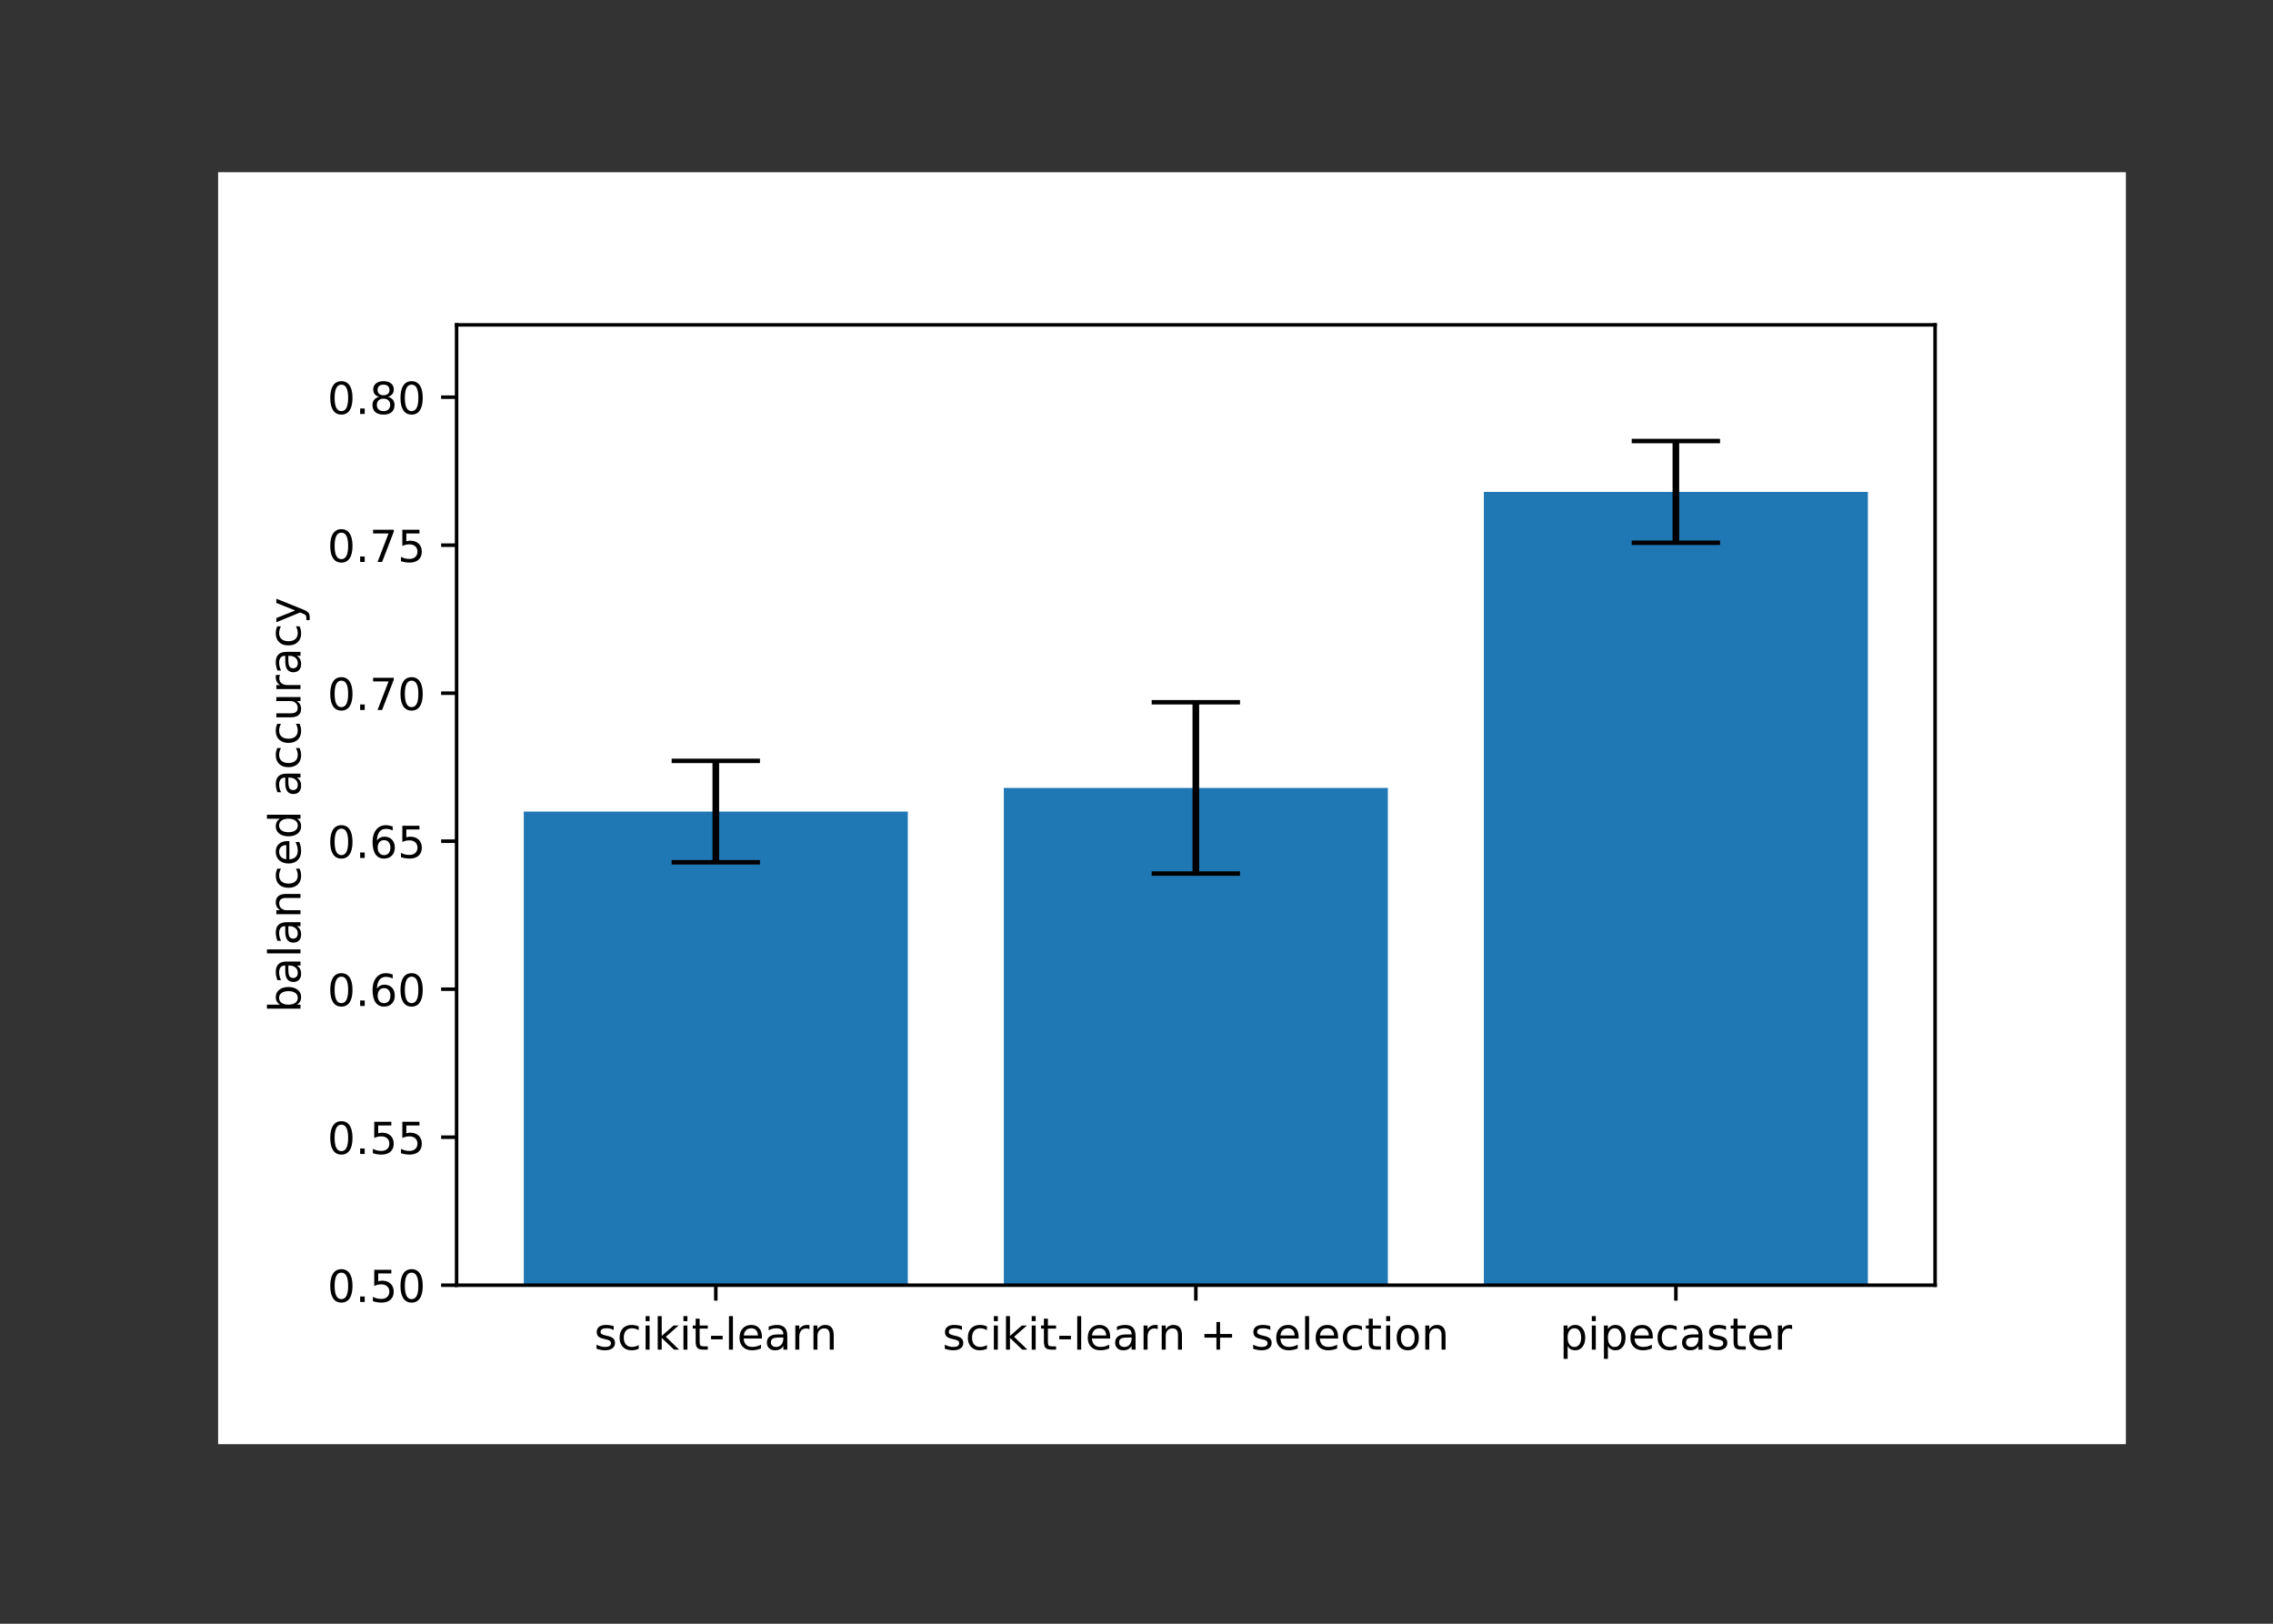 <?xml version="1.0" encoding="UTF-8" standalone="no"?>
<svg
   xmlns:dc="http://purl.org/dc/elements/1.1/"
   xmlns:cc="http://creativecommons.org/ns#"
   xmlns:rdf="http://www.w3.org/1999/02/22-rdf-syntax-ns#"
   xmlns:svg="http://www.w3.org/2000/svg"
   xmlns="http://www.w3.org/2000/svg"
   xmlns:xlink="http://www.w3.org/1999/xlink"
   xmlns:sodipodi="http://sodipodi.sourceforge.net/DTD/sodipodi-0.dtd"
   xmlns:inkscape="http://www.inkscape.org/namespaces/inkscape"
   height="50pt"
   version="1.1"
   viewBox="0 0 70 50"
   width="70pt"
   id="svg39587"
   sodipodi:docname="performance_comparison.svg"
   inkscape:version="1.0.2 (e86c8708, 2021-01-15)">
  <rect x="0" y="0" width="70" height="50" fill="#333333" stroke="none"/>
  <sodipodi:namedview
     pagecolor="#ffffff"
     bordercolor="#666666"
     borderopacity="1"
     objecttolerance="10"
     gridtolerance="10"
     guidetolerance="10"
     inkscape:pageopacity="0"
     inkscape:pageshadow="2"
     inkscape:window-width="1845"
     inkscape:window-height="1022"
     id="namedview39589"
     showgrid="false"
     inkscape:zoom="2.1215278"
     inkscape:cx="219.88871"
     inkscape:cy="192"
     inkscape:window-x="59"
     inkscape:window-y="23"
     inkscape:window-maximized="0"
     inkscape:current-layer="svg39587"
     inkscape:document-rotation="0" />
  <defs
     id="defs39199">
    <style
       type="text/css"
       id="style39197">
*{stroke-linecap:butt;stroke-linejoin:round;}
  </style>
  </defs>
  <g
     id="figure_1"
     transform="matrix(0.136,0,0,0.136,6.717,5.303)">
    <g
       id="patch_1">
      <path
         d="M 0,288 H 432 V 0 H 0 Z"
         style="fill:#ffffff"
         id="path39201" />
    </g>
    <g
       id="axes_1">
      <g
         id="patch_2">
        <path
           d="M 54,252 H 388.8 V 34.56 H 54 Z"
           style="fill:#ffffff"
           id="path39204" />
      </g>
      <g
         id="patch_3">
        <path
           clip-path="url(#p0c4ea28e98)"
           d="M 69.218,587.103 H 156.179 V 144.767 H 69.218 Z"
           style="fill:#1f77b4"
           id="path39207" />
      </g>
      <g
         id="patch_4">
        <path
           clip-path="url(#p0c4ea28e98)"
           d="m 177.919,587.103 h 86.961 V 139.405 h -86.961 z"
           style="fill:#1f77b4"
           id="path39210" />
      </g>
      <g
         id="patch_5">
        <path
           clip-path="url(#p0c4ea28e98)"
           d="m 286.621,587.103 h 86.961 V 72.385 h -86.961 z"
           style="fill:#1f77b4"
           id="path39213" />
      </g>
      <g
         id="matplotlib.axis_1">
        <g
           id="xtick_1">
          <g
             id="line2d_1">
            <defs
               id="defs39217">
              <path
                 d="M 0,0 V 3.5"
                 id="m67a4bb546d"
                 style="stroke:#000000;stroke-width:0.8" />
            </defs>
            <g
               id="g39221">
              <use
                 style="stroke:#000000;stroke-width:0.8"
                 x="112.699"
                 xlink:href="#m67a4bb546d"
                 y="252"
                 id="use39219"
                 width="100%"
                 height="100%" />
            </g>
          </g>
          <g
             id="text_1">
            <!-- scikit-learn -->
            <defs
               id="defs39235">
              <path
                 d="m 44.281,53.078 v -8.5 Q 40.484,46.531 36.375,47.5 q -4.094,0.984 -8.5,0.984 -6.688,0 -10.031,-2.047 Q 14.5,44.391 14.5,40.281 q 0,-3.125 2.391,-4.906 2.391,-1.781 9.625,-3.391 l 3.078,-0.688 Q 39.156,29.25 43.188,25.516 47.219,21.781 47.219,15.094 q 0,-7.625 -6.031,-12.078 -6.031,-4.438 -16.578,-4.438 -4.391,0 -9.156,0.859 Q 10.688,0.297 5.422,2 v 9.281 q 4.984,-2.594 9.812,-3.891 4.828,-1.281 9.578,-1.281 6.344,0 9.75,2.172 3.422,2.172 3.422,6.125 0,3.656 -2.469,5.609 -2.453,1.953 -10.812,3.766 l -3.125,0.734 q -8.344,1.75 -12.062,5.391 -3.703,3.641 -3.703,9.984 0,7.719 5.469,11.906 Q 16.75,56 26.812,56 q 4.969,0 9.359,-0.734 4.406,-0.719 8.109,-2.188 z"
                 id="DejaVuSans-115" />
              <path
                 d="M 48.781,52.594 V 44.188 q -3.812,2.109 -7.641,3.156 -3.828,1.047 -7.734,1.047 -8.75,0 -13.594,-5.547 -4.828,-5.531 -4.828,-15.547 0,-10.016 4.828,-15.562 4.844,-5.531 13.594,-5.531 3.906,0 7.734,1.047 3.828,1.047 7.641,3.156 v -8.312 q -3.766,-1.75 -7.797,-2.625 -4.016,-0.891 -8.562,-0.891 -12.359,0 -19.641,7.766 -7.266,7.766 -7.266,20.953 0,13.375 7.344,21.031 Q 20.219,56 33.016,56 q 4.141,0 8.094,-0.859 3.953,-0.844 7.672,-2.547 z"
                 id="DejaVuSans-99" />
              <path
                 d="M 9.422,54.688 H 18.406 V 0 H 9.422 Z m 0,21.297 H 18.406 V 64.594 H 9.422 Z"
                 id="DejaVuSans-105" />
              <path
                 d="m 9.078,75.984 h 9.031 v -44.875 l 26.812,23.578 h 11.469 l -29,-25.578 L 57.625,0 H 45.906 L 18.109,26.703 V 0 h -9.031 z"
                 id="DejaVuSans-107" />
              <path
                 d="M 18.312,70.219 V 54.688 h 18.5 v -6.984 h -18.5 v -29.688 q 0,-6.688 1.828,-8.594 1.828,-1.906 7.453,-1.906 H 36.812 V 0 H 27.594 Q 17.188,0 13.234,3.875 9.281,7.766 9.281,18.016 v 29.688 H 2.688 V 54.688 h 6.594 v 15.531 z"
                 id="DejaVuSans-116" />
              <path
                 d="m 4.891,31.391 h 26.312 v -8 h -26.312 z"
                 id="DejaVuSans-45" />
              <path
                 d="M 9.422,75.984 H 18.406 V 0 H 9.422 Z"
                 id="DejaVuSans-108" />
              <path
                 d="m 56.203,29.594 v -4.391 h -41.312 q 0.594,-9.281 5.594,-14.141 5,-4.859 13.938,-4.859 5.172,0 10.031,1.266 4.859,1.266 9.656,3.812 v -8.5 q -4.844,-2.047 -9.922,-3.125 -5.078,-1.078 -10.297,-1.078 -13.094,0 -20.734,7.609 -7.641,7.625 -7.641,20.625 0,13.422 7.25,21.297 Q 20.016,56 32.328,56 q 11.031,0 17.453,-7.109 6.422,-7.094 6.422,-19.297 z m -8.984,2.641 q -0.094,7.359 -4.125,11.75 -4.031,4.406 -10.672,4.406 -7.516,0 -12.031,-4.25 -4.516,-4.25 -5.203,-11.969 z"
                 id="DejaVuSans-101" />
              <path
                 d="m 34.281,27.484 q -10.891,0 -15.094,-2.484 -4.203,-2.484 -4.203,-8.5 0,-4.781 3.156,-7.594 3.156,-2.797 8.562,-2.797 7.484,0 12,5.297 4.516,5.297 4.516,14.078 v 2 z m 17.922,3.719 V 0 H 43.219 v 8.297 q -3.078,-4.969 -7.672,-7.344 -4.594,-2.375 -11.234,-2.375 -8.391,0 -13.359,4.719 Q 6,8.016 6,15.922 q 0,9.219 6.172,13.906 6.188,4.688 18.438,4.688 H 43.219 v 0.891 q 0,6.203 -4.078,9.594 -4.078,3.391 -11.453,3.391 -4.688,0 -9.141,-1.125 -4.438,-1.125 -8.531,-3.375 v 8.312 q 4.922,1.906 9.562,2.844 Q 24.219,56 28.609,56 q 11.875,0 17.734,-6.156 5.859,-6.141 5.859,-18.641 z"
                 id="DejaVuSans-97" />
              <path
                 d="m 41.109,46.297 q -1.516,0.875 -3.297,1.281 Q 36.031,48 33.891,48 26.266,48 22.188,43.047 18.109,38.094 18.109,28.812 V 0 h -9.031 v 54.688 h 9.031 v -8.5 q 2.844,4.984 7.375,7.391 Q 30.031,56 36.531,56 q 0.922,0 2.047,-0.125 1.125,-0.109 2.484,-0.359 z"
                 id="DejaVuSans-114" />
              <path
                 d="M 54.891,33.016 V 0 H 45.906 v 32.719 q 0,7.766 -3.031,11.609 -3.031,3.859 -9.078,3.859 -7.281,0 -11.484,-4.641 -4.203,-4.625 -4.203,-12.641 V 0 h -9.031 v 54.688 h 9.031 v -8.5 q 3.234,4.938 7.594,7.375 4.375,2.438 10.094,2.438 9.422,0 14.25,-5.828 4.844,-5.828 4.844,-17.156 z"
                 id="DejaVuSans-110" />
            </defs>
            <g
               transform="matrix(0.1,0,0,-0.1,85.154,266.598)"
               id="g39261">
              <use
                 xlink:href="#DejaVuSans-115"
                 id="use39237"
                 x="0"
                 y="0"
                 width="100%"
                 height="100%" />
              <use
                 x="52.1"
                 xlink:href="#DejaVuSans-99"
                 id="use39239"
                 y="0"
                 width="100%"
                 height="100%" />
              <use
                 x="107.08"
                 xlink:href="#DejaVuSans-105"
                 id="use39241"
                 y="0"
                 width="100%"
                 height="100%" />
              <use
                 x="134.863"
                 xlink:href="#DejaVuSans-107"
                 id="use39243"
                 y="0"
                 width="100%"
                 height="100%" />
              <use
                 x="192.773"
                 xlink:href="#DejaVuSans-105"
                 id="use39245"
                 y="0"
                 width="100%"
                 height="100%" />
              <use
                 x="220.557"
                 xlink:href="#DejaVuSans-116"
                 id="use39247"
                 y="0"
                 width="100%"
                 height="100%" />
              <use
                 x="259.766"
                 xlink:href="#DejaVuSans-45"
                 id="use39249"
                 y="0"
                 width="100%"
                 height="100%" />
              <use
                 x="295.85"
                 xlink:href="#DejaVuSans-108"
                 id="use39251"
                 y="0"
                 width="100%"
                 height="100%" />
              <use
                 x="323.633"
                 xlink:href="#DejaVuSans-101"
                 id="use39253"
                 y="0"
                 width="100%"
                 height="100%" />
              <use
                 x="385.156"
                 xlink:href="#DejaVuSans-97"
                 id="use39255"
                 y="0"
                 width="100%"
                 height="100%" />
              <use
                 x="446.436"
                 xlink:href="#DejaVuSans-114"
                 id="use39257"
                 y="0"
                 width="100%"
                 height="100%" />
              <use
                 x="487.533"
                 xlink:href="#DejaVuSans-110"
                 id="use39259"
                 y="0"
                 width="100%"
                 height="100%" />
            </g>
          </g>
        </g>
        <g
           id="xtick_2">
          <g
             id="line2d_2">
            <g
               id="g39267">
              <use
                 style="stroke:#000000;stroke-width:0.8"
                 x="221.4"
                 xlink:href="#m67a4bb546d"
                 y="252"
                 id="use39265"
                 width="100%"
                 height="100%" />
            </g>
          </g>
          <g
             id="text_2">
            <!-- scikit-learn + selection -->
            <defs
               id="defs39273">
              <path
                 id="DejaVuSans-32"
                 d="" />
              <path
                 d="M 46,62.703 V 35.5 H 73.188 V 27.203 H 46 V 0 H 37.797 V 27.203 H 10.594 V 35.5 h 27.203 v 27.203 z"
                 id="DejaVuSans-43" />
              <path
                 d="m 30.609,48.391 q -7.219,0 -11.422,-5.641 -4.203,-5.641 -4.203,-15.453 0,-9.812 4.172,-15.453 4.188,-5.641 11.453,-5.641 7.188,0 11.375,5.656 4.203,5.672 4.203,15.438 0,9.719 -4.203,15.406 -4.188,5.688 -11.375,5.688 z m 0,7.609 q 11.719,0 18.406,-7.625 6.703,-7.609 6.703,-21.078 0,-13.422 -6.703,-21.078 -6.688,-7.641 -18.406,-7.641 -11.766,0 -18.438,7.641 -6.656,7.656 -6.656,21.078 0,13.469 6.656,21.078 Q 18.844,56 30.609,56 Z"
                 id="DejaVuSans-111" />
            </defs>
            <g
               transform="matrix(0.1,0,0,-0.1,164.014,266.598)"
               id="g39323">
              <use
                 xlink:href="#DejaVuSans-115"
                 id="use39275"
                 x="0"
                 y="0"
                 width="100%"
                 height="100%" />
              <use
                 x="52.1"
                 xlink:href="#DejaVuSans-99"
                 id="use39277"
                 y="0"
                 width="100%"
                 height="100%" />
              <use
                 x="107.08"
                 xlink:href="#DejaVuSans-105"
                 id="use39279"
                 y="0"
                 width="100%"
                 height="100%" />
              <use
                 x="134.863"
                 xlink:href="#DejaVuSans-107"
                 id="use39281"
                 y="0"
                 width="100%"
                 height="100%" />
              <use
                 x="192.773"
                 xlink:href="#DejaVuSans-105"
                 id="use39283"
                 y="0"
                 width="100%"
                 height="100%" />
              <use
                 x="220.557"
                 xlink:href="#DejaVuSans-116"
                 id="use39285"
                 y="0"
                 width="100%"
                 height="100%" />
              <use
                 x="259.766"
                 xlink:href="#DejaVuSans-45"
                 id="use39287"
                 y="0"
                 width="100%"
                 height="100%" />
              <use
                 x="295.85"
                 xlink:href="#DejaVuSans-108"
                 id="use39289"
                 y="0"
                 width="100%"
                 height="100%" />
              <use
                 x="323.633"
                 xlink:href="#DejaVuSans-101"
                 id="use39291"
                 y="0"
                 width="100%"
                 height="100%" />
              <use
                 x="385.156"
                 xlink:href="#DejaVuSans-97"
                 id="use39293"
                 y="0"
                 width="100%"
                 height="100%" />
              <use
                 x="446.436"
                 xlink:href="#DejaVuSans-114"
                 id="use39295"
                 y="0"
                 width="100%"
                 height="100%" />
              <use
                 x="487.533"
                 xlink:href="#DejaVuSans-110"
                 id="use39297"
                 y="0"
                 width="100%"
                 height="100%" />
              <use
                 x="550.912"
                 xlink:href="#DejaVuSans-32"
                 id="use39299"
                 y="0"
                 width="100%"
                 height="100%" />
              <use
                 x="582.699"
                 xlink:href="#DejaVuSans-43"
                 id="use39301"
                 y="0"
                 width="100%"
                 height="100%" />
              <use
                 x="666.488"
                 xlink:href="#DejaVuSans-32"
                 id="use39303"
                 y="0"
                 width="100%"
                 height="100%" />
              <use
                 x="698.275"
                 xlink:href="#DejaVuSans-115"
                 id="use39305"
                 y="0"
                 width="100%"
                 height="100%" />
              <use
                 x="750.375"
                 xlink:href="#DejaVuSans-101"
                 id="use39307"
                 y="0"
                 width="100%"
                 height="100%" />
              <use
                 x="811.898"
                 xlink:href="#DejaVuSans-108"
                 id="use39309"
                 y="0"
                 width="100%"
                 height="100%" />
              <use
                 x="839.682"
                 xlink:href="#DejaVuSans-101"
                 id="use39311"
                 y="0"
                 width="100%"
                 height="100%" />
              <use
                 x="901.205"
                 xlink:href="#DejaVuSans-99"
                 id="use39313"
                 y="0"
                 width="100%"
                 height="100%" />
              <use
                 x="956.186"
                 xlink:href="#DejaVuSans-116"
                 id="use39315"
                 y="0"
                 width="100%"
                 height="100%" />
              <use
                 x="995.395"
                 xlink:href="#DejaVuSans-105"
                 id="use39317"
                 y="0"
                 width="100%"
                 height="100%" />
              <use
                 x="1023.178"
                 xlink:href="#DejaVuSans-111"
                 id="use39319"
                 y="0"
                 width="100%"
                 height="100%" />
              <use
                 x="1084.359"
                 xlink:href="#DejaVuSans-110"
                 id="use39321"
                 y="0"
                 width="100%"
                 height="100%" />
            </g>
          </g>
        </g>
        <g
           id="xtick_3">
          <g
             id="line2d_3">
            <g
               id="g39329">
              <use
                 style="stroke:#000000;stroke-width:0.8"
                 x="330.101"
                 xlink:href="#m67a4bb546d"
                 y="252"
                 id="use39327"
                 width="100%"
                 height="100%" />
            </g>
          </g>
          <g
             id="text_3">
            <!-- pipecaster -->
            <defs
               id="defs39333">
              <path
                 d="m 18.109,8.203 v -29 H 9.078 V 54.688 h 9.031 v -8.297 q 2.844,4.875 7.156,7.234 Q 29.594,56 35.594,56 q 9.969,0 16.188,-7.906 6.234,-7.906 6.234,-20.797 0,-12.891 -6.234,-20.812 -6.219,-7.906 -16.188,-7.906 -6,0 -10.328,2.375 -4.312,2.375 -7.156,7.25 z M 48.688,27.297 q 0,9.906 -4.078,15.547 -4.078,5.641 -11.203,5.641 -7.141,0 -11.219,-5.641 -4.078,-5.641 -4.078,-15.547 0,-9.906 4.078,-15.547 4.078,-5.641 11.219,-5.641 7.125,0 11.203,5.641 4.078,5.641 4.078,15.547 z"
                 id="DejaVuSans-112" />
            </defs>
            <g
               transform="matrix(0.1,0,0,-0.1,303.777,266.598)"
               id="g39355">
              <use
                 xlink:href="#DejaVuSans-112"
                 id="use39335"
                 x="0"
                 y="0"
                 width="100%"
                 height="100%" />
              <use
                 x="63.477"
                 xlink:href="#DejaVuSans-105"
                 id="use39337"
                 y="0"
                 width="100%"
                 height="100%" />
              <use
                 x="91.26"
                 xlink:href="#DejaVuSans-112"
                 id="use39339"
                 y="0"
                 width="100%"
                 height="100%" />
              <use
                 x="154.736"
                 xlink:href="#DejaVuSans-101"
                 id="use39341"
                 y="0"
                 width="100%"
                 height="100%" />
              <use
                 x="216.26"
                 xlink:href="#DejaVuSans-99"
                 id="use39343"
                 y="0"
                 width="100%"
                 height="100%" />
              <use
                 x="271.24"
                 xlink:href="#DejaVuSans-97"
                 id="use39345"
                 y="0"
                 width="100%"
                 height="100%" />
              <use
                 x="332.52"
                 xlink:href="#DejaVuSans-115"
                 id="use39347"
                 y="0"
                 width="100%"
                 height="100%" />
              <use
                 x="384.619"
                 xlink:href="#DejaVuSans-116"
                 id="use39349"
                 y="0"
                 width="100%"
                 height="100%" />
              <use
                 x="423.828"
                 xlink:href="#DejaVuSans-101"
                 id="use39351"
                 y="0"
                 width="100%"
                 height="100%" />
              <use
                 x="485.352"
                 xlink:href="#DejaVuSans-114"
                 id="use39353"
                 y="0"
                 width="100%"
                 height="100%" />
            </g>
          </g>
        </g>
      </g>
      <g
         id="matplotlib.axis_2">
        <g
           id="ytick_1">
          <g
             id="line2d_4">
            <defs
               id="defs39361">
              <path
                 d="M 0,0 H -3.5"
                 id="m0d3e12a696"
                 style="stroke:#000000;stroke-width:0.8" />
            </defs>
            <g
               id="g39365">
              <use
                 style="stroke:#000000;stroke-width:0.8"
                 x="54"
                 xlink:href="#m0d3e12a696"
                 y="252"
                 id="use39363"
                 width="100%"
                 height="100%" />
            </g>
          </g>
          <g
             id="text_4">
            <!-- 0.50 -->
            <defs
               id="defs39371">
              <path
                 d="m 31.781,66.406 q -7.609,0 -11.453,-7.5 Q 16.5,51.422 16.5,36.375 q 0,-14.984 3.828,-22.484 3.844,-7.5 11.453,-7.5 7.672,0 11.5,7.5 3.844,7.5 3.844,22.484 0,15.047 -3.844,22.531 -3.828,7.5 -11.5,7.5 z m 0,7.812 q 12.266,0 18.734,-9.703 6.469,-9.688 6.469,-28.141 0,-18.406 -6.469,-28.109 -6.469,-9.688 -18.734,-9.688 -12.25,0 -18.719,9.688 Q 6.594,17.969 6.594,36.375 q 0,18.453 6.469,28.141 6.469,9.703 18.719,9.703 z"
                 id="DejaVuSans-48" />
              <path
                 d="M 10.688,12.406 H 21 V 0 H 10.688 Z"
                 id="DejaVuSans-46" />
              <path
                 d="m 10.797,72.906 h 38.719 v -8.312 h -29.688 V 46.734 q 2.141,0.734 4.281,1.094 2.156,0.359 4.312,0.359 Q 40.625,48.188 47.75,41.5 54.891,34.812 54.891,23.391 54.891,11.625 47.562,5.094 40.234,-1.422 26.906,-1.422 q -4.594,0 -9.359,0.781 -4.75,0.781 -9.828,2.344 V 11.625 q 4.391,-2.391 9.078,-3.562 4.688,-1.172 9.906,-1.172 8.453,0 13.375,4.438 4.938,4.438 4.938,12.062 0,7.609 -4.938,12.047 -4.922,4.453 -13.375,4.453 -3.953,0 -7.891,-0.875 -3.922,-0.875 -8.016,-2.734 z"
                 id="DejaVuSans-53" />
            </defs>
            <g
               transform="matrix(0.1,0,0,-0.1,24.734,255.799)"
               id="g39381">
              <use
                 xlink:href="#DejaVuSans-48"
                 id="use39373"
                 x="0"
                 y="0"
                 width="100%"
                 height="100%" />
              <use
                 x="63.623"
                 xlink:href="#DejaVuSans-46"
                 id="use39375"
                 y="0"
                 width="100%"
                 height="100%" />
              <use
                 x="95.41"
                 xlink:href="#DejaVuSans-53"
                 id="use39377"
                 y="0"
                 width="100%"
                 height="100%" />
              <use
                 x="159.033"
                 xlink:href="#DejaVuSans-48"
                 id="use39379"
                 y="0"
                 width="100%"
                 height="100%" />
            </g>
          </g>
        </g>
        <g
           id="ytick_2">
          <g
             id="line2d_5">
            <g
               id="g39387">
              <use
                 style="stroke:#000000;stroke-width:0.8"
                 x="54"
                 xlink:href="#m0d3e12a696"
                 y="218.49"
                 id="use39385"
                 width="100%"
                 height="100%" />
            </g>
          </g>
          <g
             id="text_5">
            <!-- 0.55 -->
            <g
               transform="matrix(0.1,0,0,-0.1,24.734,222.289)"
               id="g39398">
              <use
                 xlink:href="#DejaVuSans-48"
                 id="use39390"
                 x="0"
                 y="0"
                 width="100%"
                 height="100%" />
              <use
                 x="63.623"
                 xlink:href="#DejaVuSans-46"
                 id="use39392"
                 y="0"
                 width="100%"
                 height="100%" />
              <use
                 x="95.41"
                 xlink:href="#DejaVuSans-53"
                 id="use39394"
                 y="0"
                 width="100%"
                 height="100%" />
              <use
                 x="159.033"
                 xlink:href="#DejaVuSans-53"
                 id="use39396"
                 y="0"
                 width="100%"
                 height="100%" />
            </g>
          </g>
        </g>
        <g
           id="ytick_3">
          <g
             id="line2d_6">
            <g
               id="g39404">
              <use
                 style="stroke:#000000;stroke-width:0.8"
                 x="54"
                 xlink:href="#m0d3e12a696"
                 y="184.979"
                 id="use39402"
                 width="100%"
                 height="100%" />
            </g>
          </g>
          <g
             id="text_6">
            <!-- 0.60 -->
            <defs
               id="defs39408">
              <path
                 d="m 33.016,40.375 q -6.641,0 -10.531,-4.547 -3.875,-4.531 -3.875,-12.438 0,-7.859 3.875,-12.438 3.891,-4.562 10.531,-4.562 6.641,0 10.516,4.562 3.875,4.578 3.875,12.438 0,7.906 -3.875,12.438 Q 39.656,40.375 33.016,40.375 Z M 52.594,71.297 V 62.312 q -3.719,1.75 -7.5,2.672 -3.781,0.938 -7.5,0.938 -9.766,0 -14.922,-6.594 -5.141,-6.594 -5.875,-19.922 2.875,4.25 7.219,6.516 4.359,2.266 9.578,2.266 10.984,0 17.359,-6.672 6.375,-6.656 6.375,-18.125 0,-11.234 -6.641,-18.031 -6.641,-6.781 -17.672,-6.781 -12.656,0 -19.344,9.688 -6.688,9.703 -6.688,28.109 0,17.281 8.203,27.562 8.203,10.281 22.016,10.281 3.719,0 7.5,-0.734 3.781,-0.734 7.891,-2.188 z"
                 id="DejaVuSans-54" />
            </defs>
            <g
               transform="matrix(0.1,0,0,-0.1,24.734,188.779)"
               id="g39418">
              <use
                 xlink:href="#DejaVuSans-48"
                 id="use39410"
                 x="0"
                 y="0"
                 width="100%"
                 height="100%" />
              <use
                 x="63.623"
                 xlink:href="#DejaVuSans-46"
                 id="use39412"
                 y="0"
                 width="100%"
                 height="100%" />
              <use
                 x="95.41"
                 xlink:href="#DejaVuSans-54"
                 id="use39414"
                 y="0"
                 width="100%"
                 height="100%" />
              <use
                 x="159.033"
                 xlink:href="#DejaVuSans-48"
                 id="use39416"
                 y="0"
                 width="100%"
                 height="100%" />
            </g>
          </g>
        </g>
        <g
           id="ytick_4">
          <g
             id="line2d_7">
            <g
               id="g39424">
              <use
                 style="stroke:#000000;stroke-width:0.8"
                 x="54"
                 xlink:href="#m0d3e12a696"
                 y="151.469"
                 id="use39422"
                 width="100%"
                 height="100%" />
            </g>
          </g>
          <g
             id="text_7">
            <!-- 0.65 -->
            <g
               transform="matrix(0.1,0,0,-0.1,24.734,155.268)"
               id="g39435">
              <use
                 xlink:href="#DejaVuSans-48"
                 id="use39427"
                 x="0"
                 y="0"
                 width="100%"
                 height="100%" />
              <use
                 x="63.623"
                 xlink:href="#DejaVuSans-46"
                 id="use39429"
                 y="0"
                 width="100%"
                 height="100%" />
              <use
                 x="95.41"
                 xlink:href="#DejaVuSans-54"
                 id="use39431"
                 y="0"
                 width="100%"
                 height="100%" />
              <use
                 x="159.033"
                 xlink:href="#DejaVuSans-53"
                 id="use39433"
                 y="0"
                 width="100%"
                 height="100%" />
            </g>
          </g>
        </g>
        <g
           id="ytick_5">
          <g
             id="line2d_8">
            <g
               id="g39441">
              <use
                 style="stroke:#000000;stroke-width:0.8"
                 x="54"
                 xlink:href="#m0d3e12a696"
                 y="117.959"
                 id="use39439"
                 width="100%"
                 height="100%" />
            </g>
          </g>
          <g
             id="text_8">
            <!-- 0.70 -->
            <defs
               id="defs39445">
              <path
                 d="m 8.203,72.906 h 46.875 V 68.703 L 28.609,0 H 18.312 L 43.219,64.594 H 8.203 Z"
                 id="DejaVuSans-55" />
            </defs>
            <g
               transform="matrix(0.1,0,0,-0.1,24.734,121.758)"
               id="g39455">
              <use
                 xlink:href="#DejaVuSans-48"
                 id="use39447"
                 x="0"
                 y="0"
                 width="100%"
                 height="100%" />
              <use
                 x="63.623"
                 xlink:href="#DejaVuSans-46"
                 id="use39449"
                 y="0"
                 width="100%"
                 height="100%" />
              <use
                 x="95.41"
                 xlink:href="#DejaVuSans-55"
                 id="use39451"
                 y="0"
                 width="100%"
                 height="100%" />
              <use
                 x="159.033"
                 xlink:href="#DejaVuSans-48"
                 id="use39453"
                 y="0"
                 width="100%"
                 height="100%" />
            </g>
          </g>
        </g>
        <g
           id="ytick_6">
          <g
             id="line2d_9">
            <g
               id="g39461">
              <use
                 style="stroke:#000000;stroke-width:0.8"
                 x="54"
                 xlink:href="#m0d3e12a696"
                 y="84.449"
                 id="use39459"
                 width="100%"
                 height="100%" />
            </g>
          </g>
          <g
             id="text_9">
            <!-- 0.75 -->
            <g
               transform="matrix(0.1,0,0,-0.1,24.734,88.248)"
               id="g39472">
              <use
                 xlink:href="#DejaVuSans-48"
                 id="use39464"
                 x="0"
                 y="0"
                 width="100%"
                 height="100%" />
              <use
                 x="63.623"
                 xlink:href="#DejaVuSans-46"
                 id="use39466"
                 y="0"
                 width="100%"
                 height="100%" />
              <use
                 x="95.41"
                 xlink:href="#DejaVuSans-55"
                 id="use39468"
                 y="0"
                 width="100%"
                 height="100%" />
              <use
                 x="159.033"
                 xlink:href="#DejaVuSans-53"
                 id="use39470"
                 y="0"
                 width="100%"
                 height="100%" />
            </g>
          </g>
        </g>
        <g
           id="ytick_7">
          <g
             id="line2d_10">
            <g
               id="g39478">
              <use
                 style="stroke:#000000;stroke-width:0.8"
                 x="54"
                 xlink:href="#m0d3e12a696"
                 y="50.938"
                 id="use39476"
                 width="100%"
                 height="100%" />
            </g>
          </g>
          <g
             id="text_10">
            <!-- 0.80 -->
            <defs
               id="defs39482">
              <path
                 d="m 31.781,34.625 q -7.031,0 -11.062,-3.766 -4.016,-3.766 -4.016,-10.344 0,-6.594 4.016,-10.359 4.031,-3.766 11.062,-3.766 7.031,0 11.078,3.781 4.062,3.797 4.062,10.344 0,6.578 -4.031,10.344 Q 38.875,34.625 31.781,34.625 Z m -9.859,4.188 Q 15.578,40.375 12.031,44.719 8.5,49.078 8.5,55.328 q 0,8.734 6.219,13.812 6.234,5.078 17.062,5.078 10.891,0 17.094,-5.078 6.203,-5.078 6.203,-13.812 0,-6.25 -3.547,-10.609 Q 48,40.375 41.703,38.812 q 7.125,-1.656 11.094,-6.5 3.984,-4.828 3.984,-11.797 0,-10.609 -6.469,-16.281 -6.469,-5.656 -18.531,-5.656 -12.047,0 -18.531,5.656 -6.469,5.672 -6.469,16.281 0,6.969 4,11.797 4.016,4.844 11.141,6.5 z M 18.312,54.391 q 0,-5.656 3.531,-8.828 3.547,-3.172 9.938,-3.172 6.359,0 9.938,3.172 3.594,3.172 3.594,8.828 0,5.672 -3.594,8.844 -3.578,3.172 -9.938,3.172 -6.391,0 -9.938,-3.172 Q 18.312,60.062 18.312,54.391 Z"
                 id="DejaVuSans-56" />
            </defs>
            <g
               transform="matrix(0.1,0,0,-0.1,24.734,54.738)"
               id="g39492">
              <use
                 xlink:href="#DejaVuSans-48"
                 id="use39484"
                 x="0"
                 y="0"
                 width="100%"
                 height="100%" />
              <use
                 x="63.623"
                 xlink:href="#DejaVuSans-46"
                 id="use39486"
                 y="0"
                 width="100%"
                 height="100%" />
              <use
                 x="95.41"
                 xlink:href="#DejaVuSans-56"
                 id="use39488"
                 y="0"
                 width="100%"
                 height="100%" />
              <use
                 x="159.033"
                 xlink:href="#DejaVuSans-48"
                 id="use39490"
                 y="0"
                 width="100%"
                 height="100%" />
            </g>
          </g>
        </g>
        <g
           id="text_11">
          <!-- balanced accuracy -->
          <defs
             id="defs39500">
            <path
               d="m 48.688,27.297 q 0,9.906 -4.078,15.547 -4.078,5.641 -11.203,5.641 -7.141,0 -11.219,-5.641 -4.078,-5.641 -4.078,-15.547 0,-9.906 4.078,-15.547 4.078,-5.641 11.219,-5.641 7.125,0 11.203,5.641 4.078,5.641 4.078,15.547 z m -30.578,19.094 q 2.844,4.875 7.156,7.234 Q 29.594,56 35.594,56 q 9.969,0 16.188,-7.906 6.234,-7.906 6.234,-20.797 0,-12.891 -6.234,-20.812 -6.219,-7.906 -16.188,-7.906 -6,0 -10.328,2.375 -4.312,2.375 -7.156,7.25 V 0 h -9.031 v 75.984 h 9.031 z"
               id="DejaVuSans-98" />
            <path
               d="m 45.406,46.391 v 29.594 h 8.984 V 0 H 45.406 v 8.203 q -2.828,-4.875 -7.156,-7.25 -4.312,-2.375 -10.375,-2.375 -9.906,0 -16.141,7.906 -6.219,7.922 -6.219,20.812 0,12.891 6.219,20.797 Q 17.969,56 27.875,56 q 6.062,0 10.375,-2.375 4.328,-2.359 7.156,-7.234 z M 14.797,27.297 q 0,-9.906 4.078,-15.547 4.078,-5.641 11.203,-5.641 7.125,0 11.219,5.641 4.109,5.641 4.109,15.547 0,9.906 -4.109,15.547 -4.094,5.641 -11.219,5.641 -7.125,0 -11.203,-5.641 -4.078,-5.641 -4.078,-15.547 z"
               id="DejaVuSans-100" />
            <path
               d="M 8.5,21.578 V 54.688 h 8.984 V 21.922 q 0,-7.766 3.016,-11.656 3.031,-3.875 9.094,-3.875 7.266,0 11.484,4.641 4.234,4.641 4.234,12.656 v 31 h 8.984 V 0 H 45.312 V 8.406 Q 42.047,3.422 37.719,1 33.406,-1.422 27.688,-1.422 18.266,-1.422 13.375,4.438 8.5,10.297 8.5,21.578 Z M 31.109,56 Z"
               id="DejaVuSans-117" />
            <path
               d="M 32.172,-5.078 Q 28.375,-14.844 24.75,-17.812 q -3.609,-2.984 -9.656,-2.984 h -7.188 v 7.516 h 5.281 q 3.703,0 5.75,1.766 2.062,1.75 4.547,8.297 L 25.094,0.875 2.984,54.688 H 12.5 L 29.594,11.922 46.688,54.688 h 9.516 z"
               id="DejaVuSans-121" />
          </defs>
          <g
             transform="matrix(0,-0.1,-0.1,0,18.655,190.289)"
             id="g39536">
            <use
               xlink:href="#DejaVuSans-98"
               id="use39502"
               x="0"
               y="0"
               width="100%"
               height="100%" />
            <use
               x="63.477"
               xlink:href="#DejaVuSans-97"
               id="use39504"
               y="0"
               width="100%"
               height="100%" />
            <use
               x="124.756"
               xlink:href="#DejaVuSans-108"
               id="use39506"
               y="0"
               width="100%"
               height="100%" />
            <use
               x="152.539"
               xlink:href="#DejaVuSans-97"
               id="use39508"
               y="0"
               width="100%"
               height="100%" />
            <use
               x="213.818"
               xlink:href="#DejaVuSans-110"
               id="use39510"
               y="0"
               width="100%"
               height="100%" />
            <use
               x="277.197"
               xlink:href="#DejaVuSans-99"
               id="use39512"
               y="0"
               width="100%"
               height="100%" />
            <use
               x="332.178"
               xlink:href="#DejaVuSans-101"
               id="use39514"
               y="0"
               width="100%"
               height="100%" />
            <use
               x="393.701"
               xlink:href="#DejaVuSans-100"
               id="use39516"
               y="0"
               width="100%"
               height="100%" />
            <use
               x="457.178"
               xlink:href="#DejaVuSans-32"
               id="use39518"
               y="0"
               width="100%"
               height="100%" />
            <use
               x="488.965"
               xlink:href="#DejaVuSans-97"
               id="use39520"
               y="0"
               width="100%"
               height="100%" />
            <use
               x="550.244"
               xlink:href="#DejaVuSans-99"
               id="use39522"
               y="0"
               width="100%"
               height="100%" />
            <use
               x="605.225"
               xlink:href="#DejaVuSans-99"
               id="use39524"
               y="0"
               width="100%"
               height="100%" />
            <use
               x="660.205"
               xlink:href="#DejaVuSans-117"
               id="use39526"
               y="0"
               width="100%"
               height="100%" />
            <use
               x="723.584"
               xlink:href="#DejaVuSans-114"
               id="use39528"
               y="0"
               width="100%"
               height="100%" />
            <use
               x="764.697"
               xlink:href="#DejaVuSans-97"
               id="use39530"
               y="0"
               width="100%"
               height="100%" />
            <use
               x="825.977"
               xlink:href="#DejaVuSans-99"
               id="use39532"
               y="0"
               width="100%"
               height="100%" />
            <use
               x="880.957"
               xlink:href="#DejaVuSans-121"
               id="use39534"
               y="0"
               width="100%"
               height="100%" />
          </g>
        </g>
      </g>
      <g
         id="LineCollection_1">
        <path
           clip-path="url(#p0c4ea28e98)"
           d="M 112.699,156.246 V 133.288"
           style="fill:none;stroke:#000000;stroke-width:1.5"
           id="path39540" />
        <path
           clip-path="url(#p0c4ea28e98)"
           d="M 221.4,158.799 V 120.012"
           style="fill:none;stroke:#000000;stroke-width:1.5"
           id="path39542" />
        <path
           clip-path="url(#p0c4ea28e98)"
           d="M 330.101,83.898 V 60.872"
           style="fill:none;stroke:#000000;stroke-width:1.5"
           id="path39544" />
      </g>
      <g
         id="line2d_11">
        <defs
           id="defs39548">
          <path
             d="M 10,0 H -10"
             id="mfe56f7b1d1"
             style="stroke:#000000" />
        </defs>
        <g
           clip-path="url(#p0c4ea28e98)"
           id="g39556">
          <use
             style="stroke:#000000"
             x="112.699"
             xlink:href="#mfe56f7b1d1"
             y="156.246"
             id="use39550"
             width="100%"
             height="100%" />
          <use
             style="stroke:#000000"
             x="221.4"
             xlink:href="#mfe56f7b1d1"
             y="158.799"
             id="use39552"
             width="100%"
             height="100%" />
          <use
             style="stroke:#000000"
             x="330.101"
             xlink:href="#mfe56f7b1d1"
             y="83.898"
             id="use39554"
             width="100%"
             height="100%" />
        </g>
      </g>
      <g
         id="line2d_12">
        <g
           clip-path="url(#p0c4ea28e98)"
           id="g39565">
          <use
             style="stroke:#000000"
             x="112.699"
             xlink:href="#mfe56f7b1d1"
             y="133.288"
             id="use39559"
             width="100%"
             height="100%" />
          <use
             style="stroke:#000000"
             x="221.4"
             xlink:href="#mfe56f7b1d1"
             y="120.012"
             id="use39561"
             width="100%"
             height="100%" />
          <use
             style="stroke:#000000"
             x="330.101"
             xlink:href="#mfe56f7b1d1"
             y="60.872"
             id="use39563"
             width="100%"
             height="100%" />
        </g>
      </g>
      <g
         id="patch_6">
        <path
           d="M 54,252 V 34.56"
           style="fill:none;stroke:#000000;stroke-width:0.8;stroke-linecap:square;stroke-linejoin:miter"
           id="path39568" />
      </g>
      <g
         id="patch_7">
        <path
           d="M 388.8,252 V 34.56"
           style="fill:none;stroke:#000000;stroke-width:0.8;stroke-linecap:square;stroke-linejoin:miter"
           id="path39571" />
      </g>
      <g
         id="patch_8">
        <path
           d="M 54,252 H 388.8"
           style="fill:none;stroke:#000000;stroke-width:0.8;stroke-linecap:square;stroke-linejoin:miter"
           id="path39574" />
      </g>
      <g
         id="patch_9">
        <path
           d="M 54,34.56 H 388.8"
           style="fill:none;stroke:#000000;stroke-width:0.8;stroke-linecap:square;stroke-linejoin:miter"
           id="path39577" />
      </g>
    </g>
  </g>
  <defs
     id="defs39585">
    <clipPath
       id="p0c4ea28e98">
      <rect
         height="217.44"
         width="334.8"
         x="54"
         y="34.56"
         id="rect39582" />
    </clipPath>
  </defs>
</svg>

